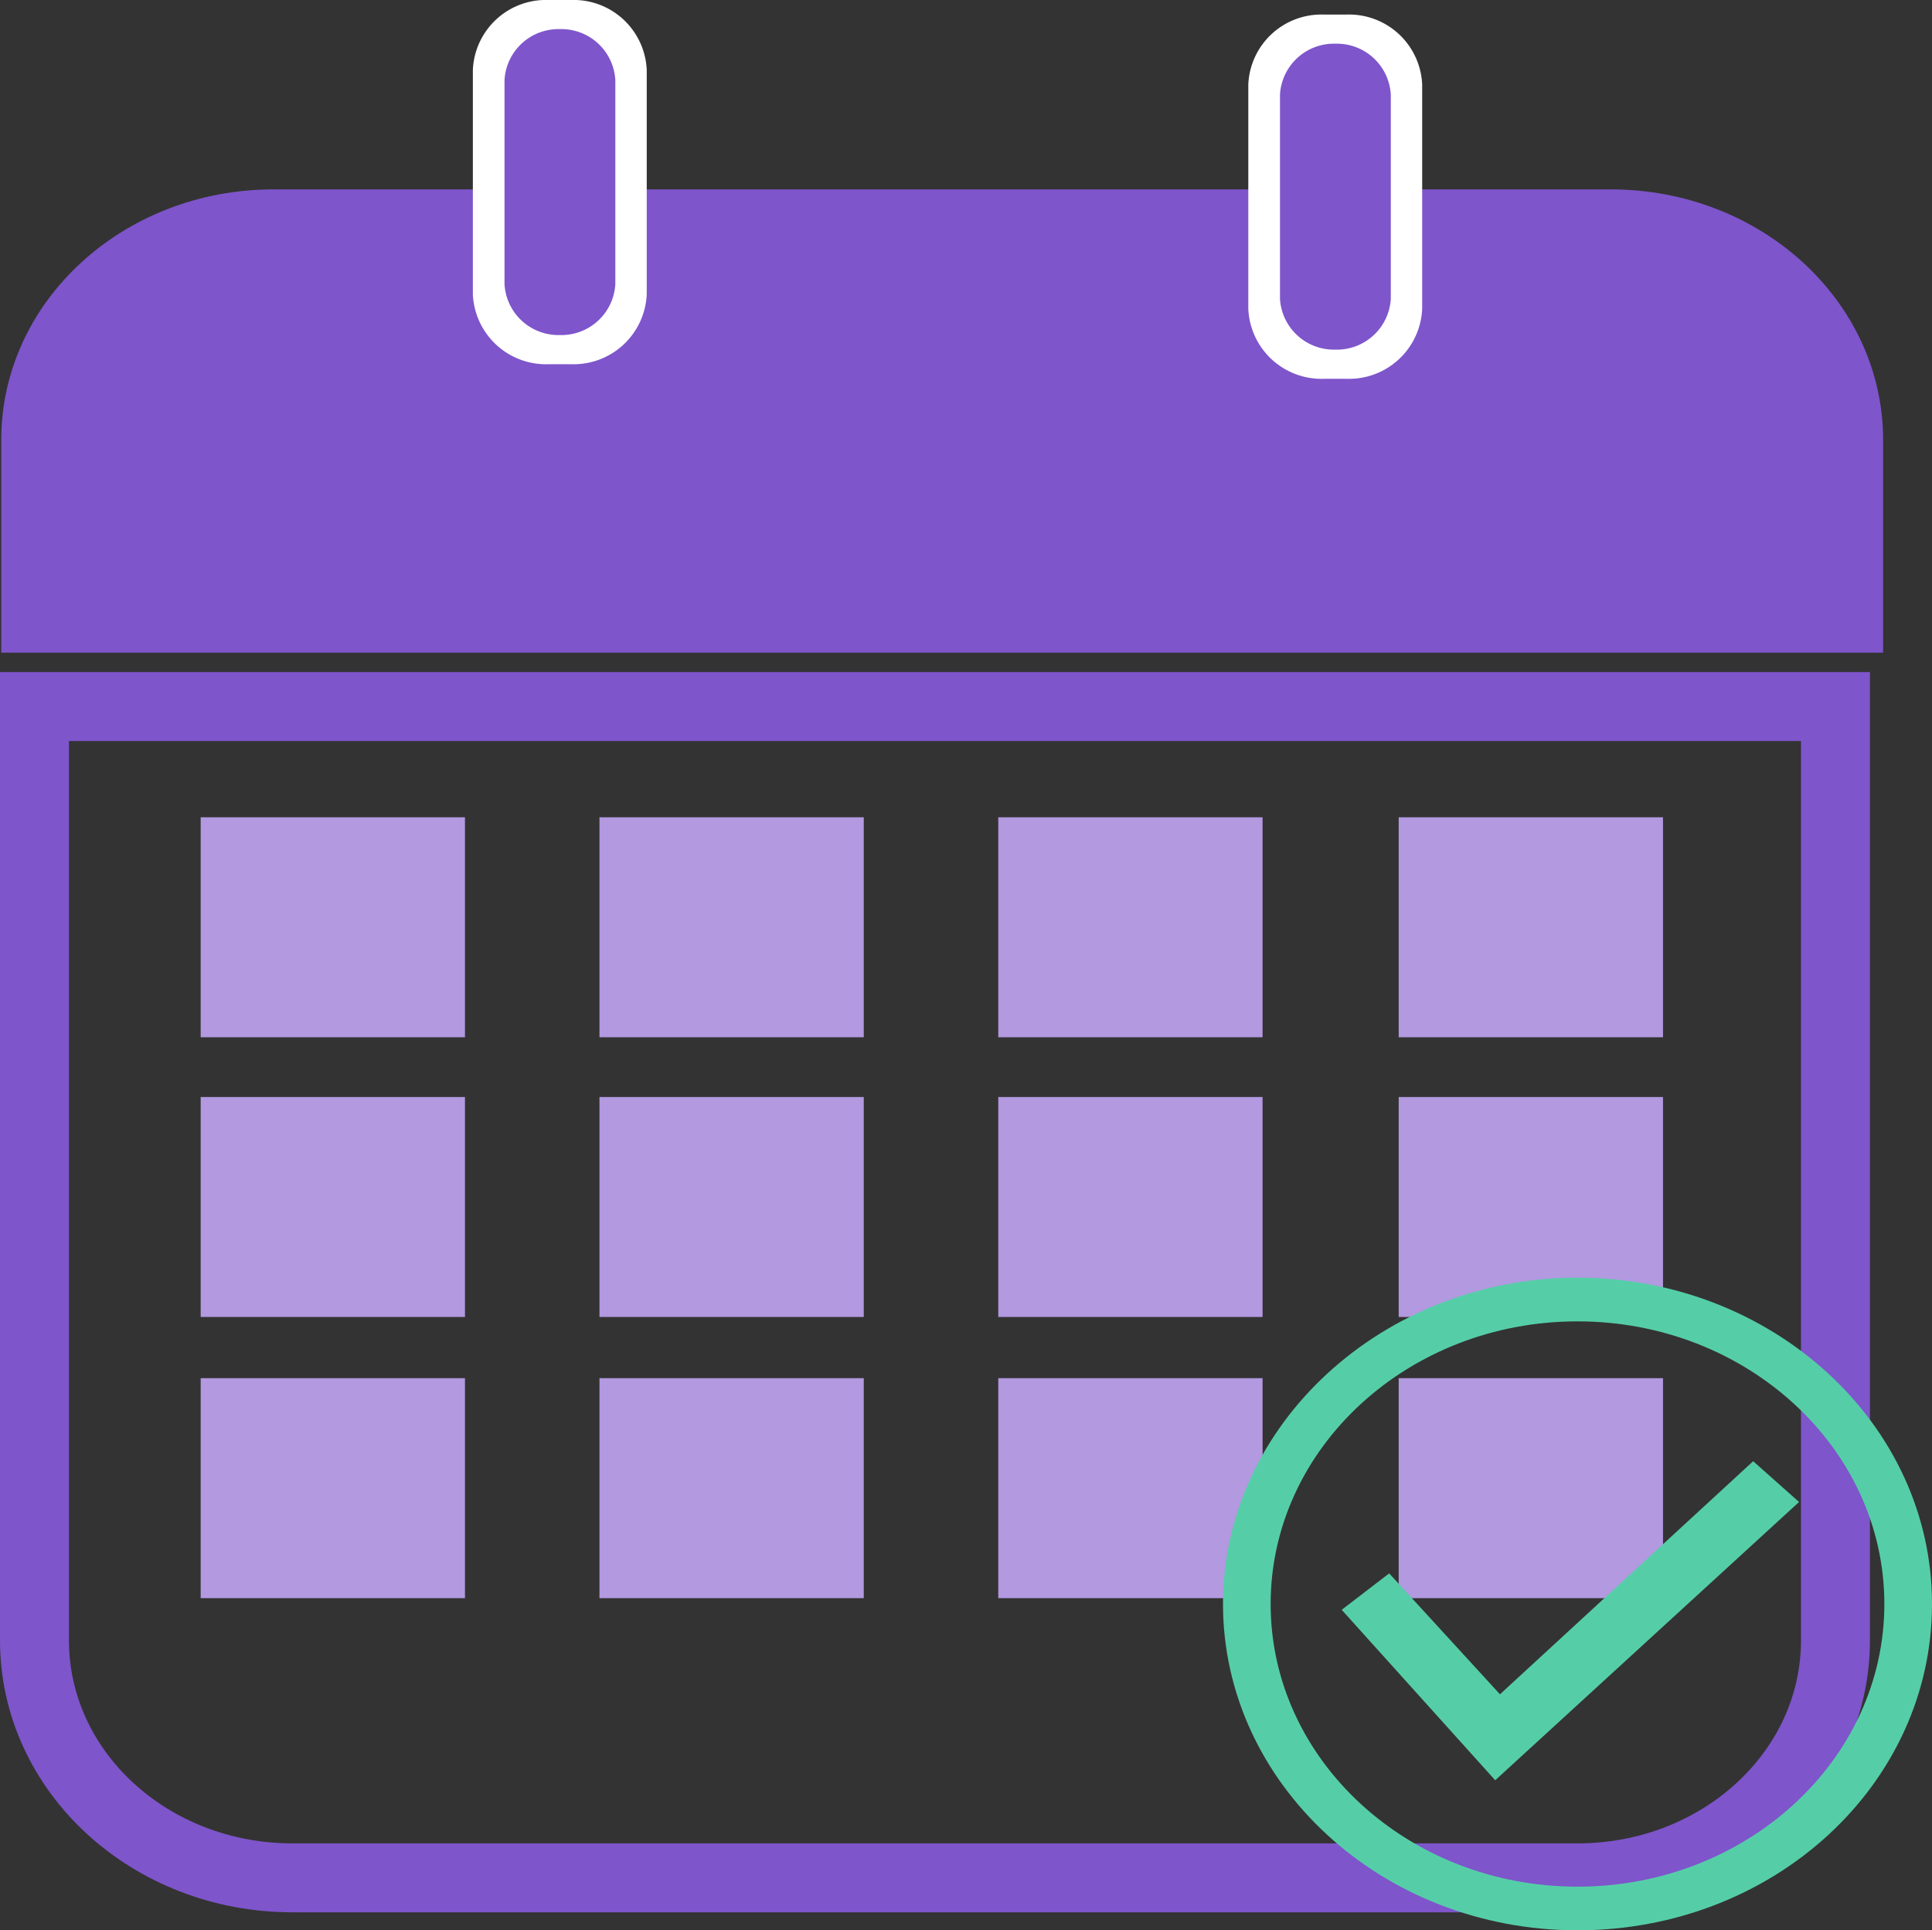<svg xmlns="http://www.w3.org/2000/svg" viewBox="0 0 56.036 56"><rect x="0" y="0" width="56.036" height="56" fill="#333333" stroke="none"/><defs><style>.a{fill:#7e55cb;}.b{fill:none;stroke:#7e55cb;stroke-miterlimit:10;stroke-width:2px;}.c{fill:#b299e0;}.d{fill:#55cea7;}.e{fill:#fff;}</style></defs><g transform="translate(0.036)"><path class="a" d="M54.531,26.44H0V20.269C0,16.254,3.534,13,7.9,13H46.682c4.361,0,7.9,3.254,7.9,7.269V26.44Z" transform="translate(0 -7.506)"/><path class="b" d="M46.854,82.48H9.582C5.451,82.48,2.1,79.4,2.1,75.591V48.5H54.336V75.591C54.336,79.4,50.985,82.48,46.854,82.48Z" transform="translate(-1.136 -28.002)"/><g transform="translate(5.784 23.71)"><rect class="c" width="7.666" height="6.382"/><rect class="c" width="7.666" height="6.382" transform="translate(11.567)"/><rect class="c" width="7.666" height="6.382" transform="translate(23.134)"/><rect class="c" width="7.666" height="6.382" transform="translate(34.748)"/><rect class="c" width="7.666" height="6.382" transform="translate(0 8.115)"/><rect class="c" width="7.666" height="6.382" transform="translate(11.567 8.115)"/><rect class="c" width="7.666" height="6.382" transform="translate(23.134 8.115)"/><rect class="c" width="7.666" height="6.382" transform="translate(34.748 8.115)"/><rect class="c" width="7.666" height="6.382" transform="translate(0 16.272)"/><rect class="c" width="7.666" height="6.382" transform="translate(11.567 16.272)"/><rect class="c" width="7.666" height="6.382" transform="translate(23.134 16.272)"/><rect class="c" width="7.666" height="6.382" transform="translate(34.748 16.272)"/></g><g transform="translate(38.879 42.391)"><path class="d" d="M89.152,109.556,84.7,104.611l1.377-1.057,3.213,3.508,7.344-6.762,1.331,1.183Z" transform="translate(-84.7 -100.3)"/></g><g transform="translate(35.436 37.066)"><path class="d" d="M87.482,106.634c-5.692,0-10.282-4.269-10.282-9.467S81.836,87.7,87.482,87.7s10.282,4.226,10.282,9.467S93.174,106.634,87.482,106.634Zm0-17.666c-4.911,0-8.9,3.677-8.9,8.2s3.993,8.2,8.9,8.2,8.9-3.677,8.9-8.2S92.393,88.968,87.482,88.968Z" transform="translate(-77.2 -87.7)"/></g><path class="e" d="M32.646,10.566H32a2.123,2.123,0,0,1-2.2-2.029V2.029A2.121,2.121,0,0,1,32,0h.643a2.123,2.123,0,0,1,2.2,2.029V8.537A2.123,2.123,0,0,1,32.646,10.566Z" transform="translate(-16.121)"/><path class="a" d="M33.407,10.875h0A1.566,1.566,0,0,1,31.8,9.4V3.479A1.566,1.566,0,0,1,33.407,2h0a1.566,1.566,0,0,1,1.607,1.479V9.4A1.566,1.566,0,0,1,33.407,10.875Z" transform="translate(-17.203 -1.155)"/><path class="e" d="M81.646,11.566H81a2.123,2.123,0,0,1-2.2-2.029V3.029A2.121,2.121,0,0,1,81,1h.643a2.123,2.123,0,0,1,2.2,2.029V9.537A2.123,2.123,0,0,1,81.646,11.566Z" transform="translate(-42.63 -0.577)"/><path class="a" d="M82.407,11.875h0A1.566,1.566,0,0,1,80.8,10.4V4.479A1.566,1.566,0,0,1,82.407,3h0a1.566,1.566,0,0,1,1.607,1.479V10.4A1.566,1.566,0,0,1,82.407,11.875Z" transform="translate(-43.711 -1.732)"/></g></svg>